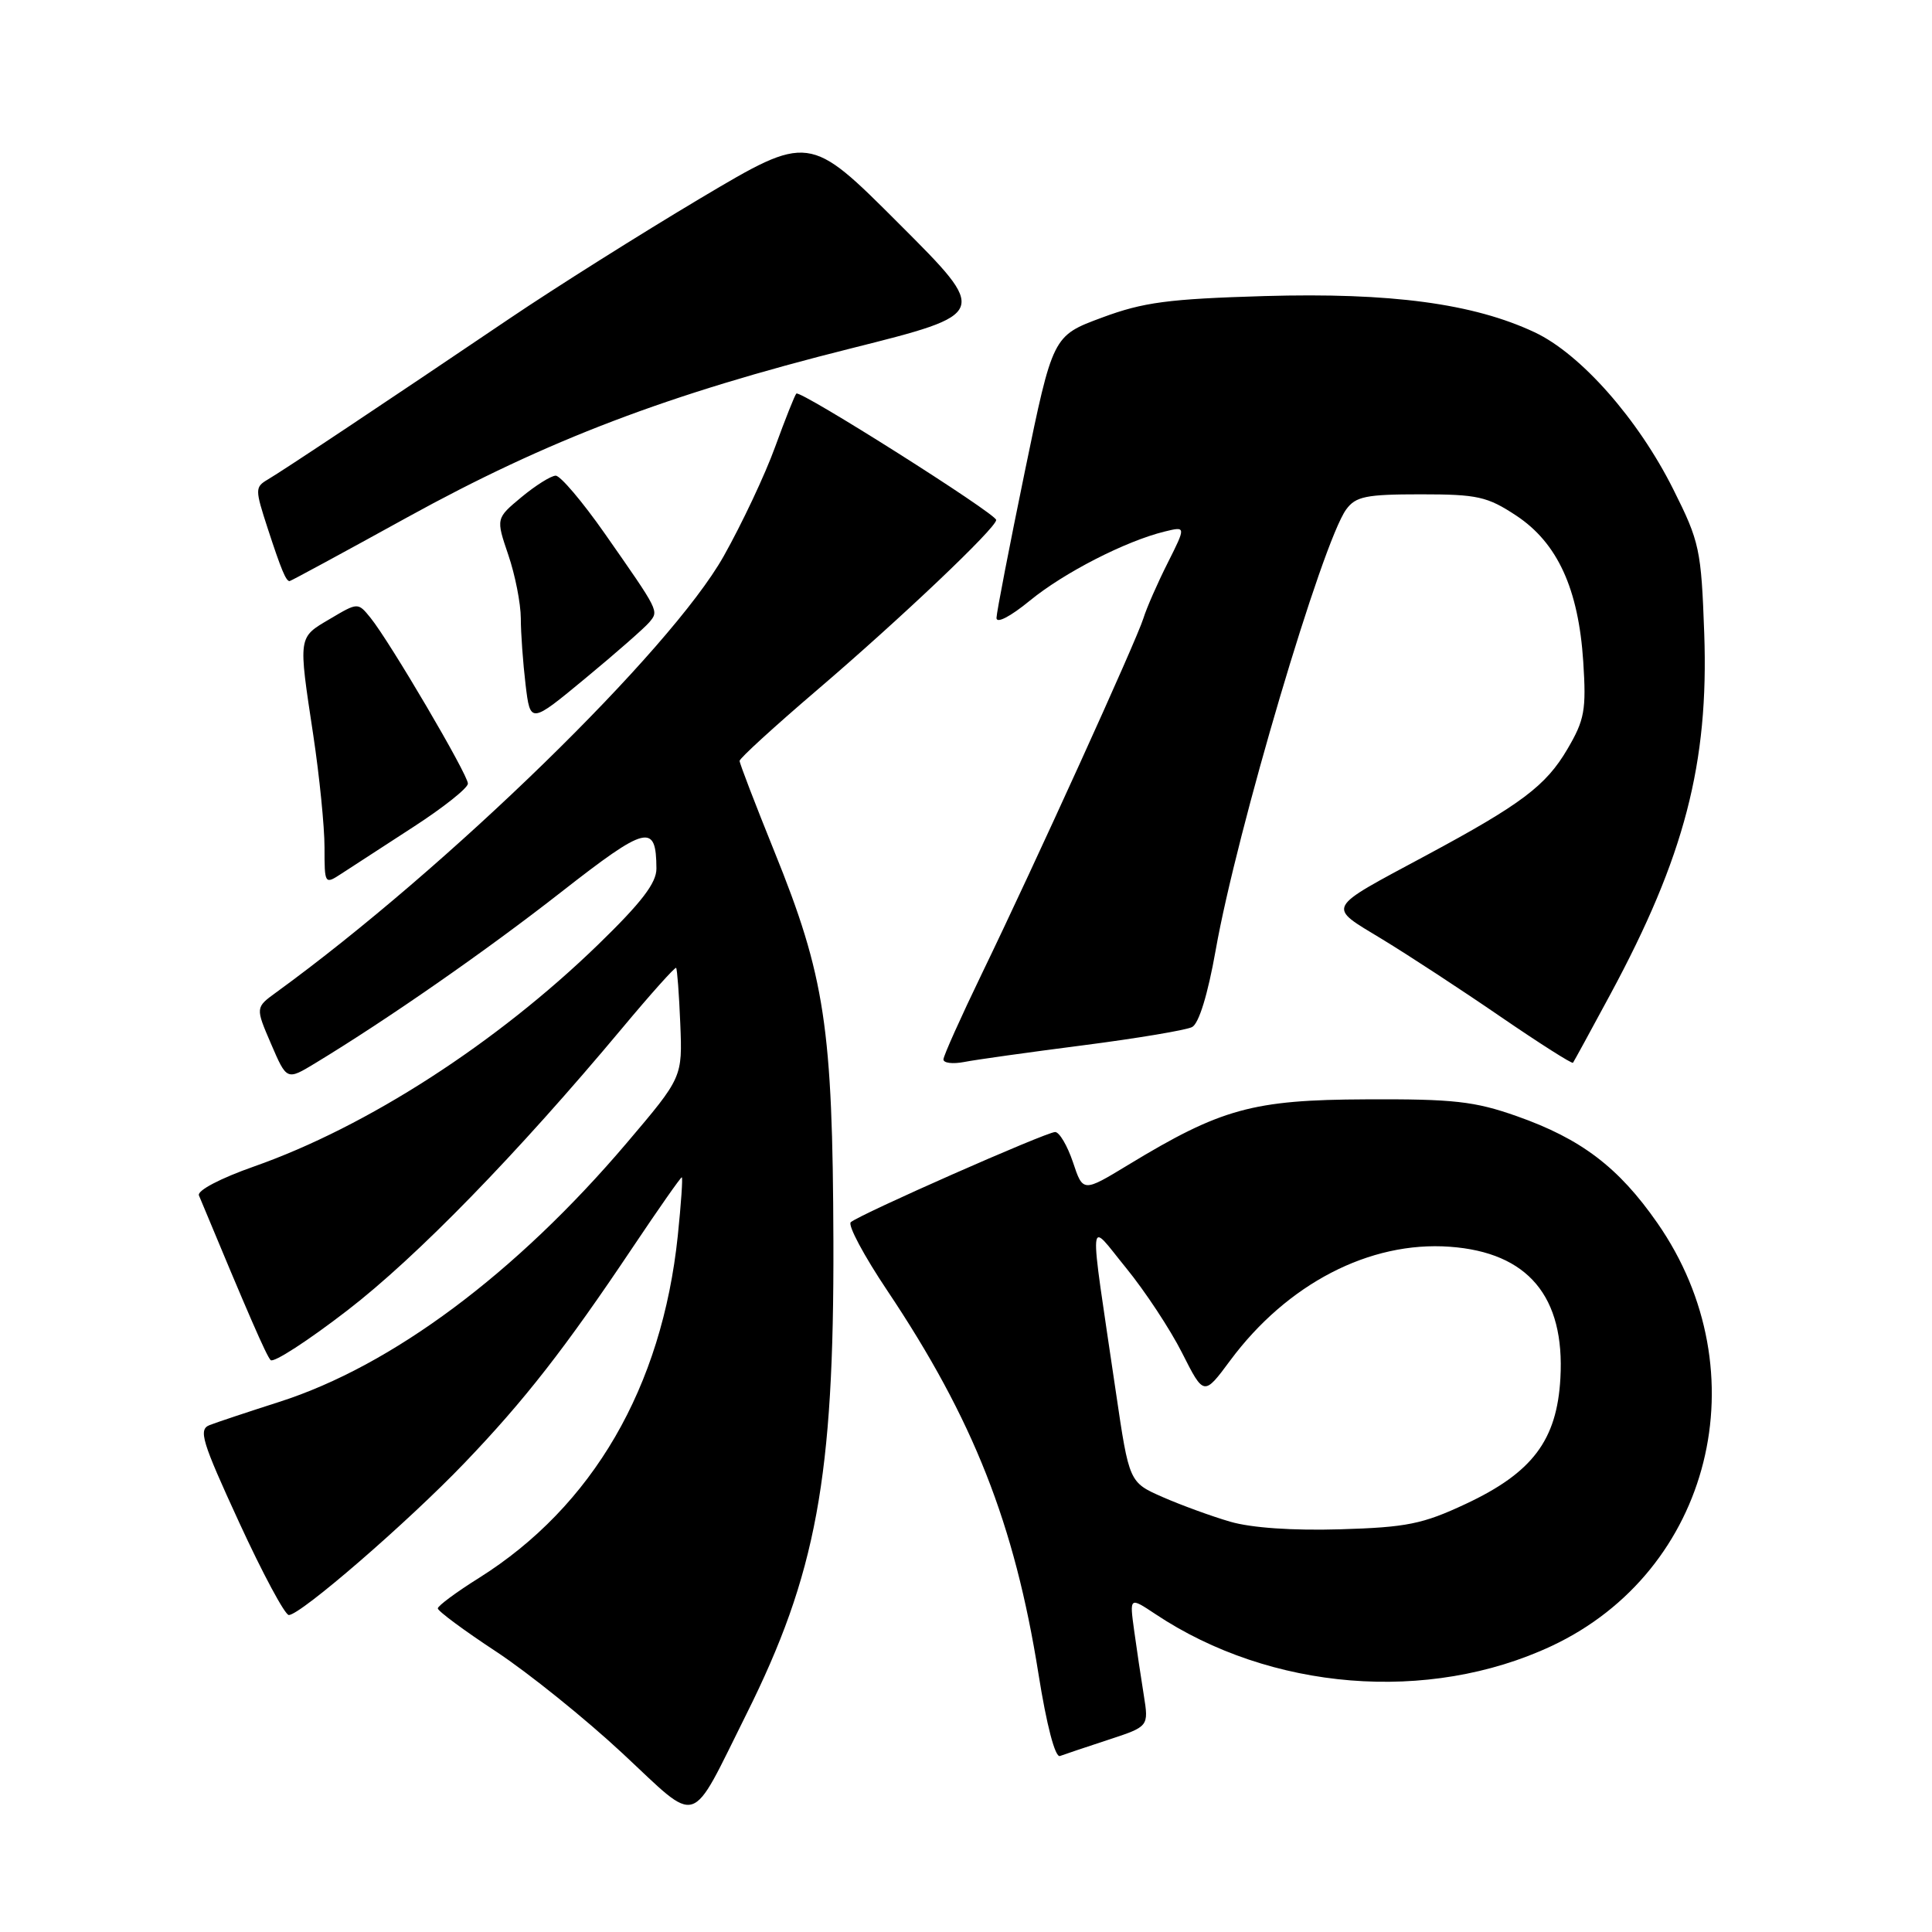<?xml version="1.0" encoding="UTF-8" standalone="no"?>
<!DOCTYPE svg PUBLIC "-//W3C//DTD SVG 1.1//EN" "http://www.w3.org/Graphics/SVG/1.1/DTD/svg11.dtd" >
<svg xmlns="http://www.w3.org/2000/svg" xmlns:xlink="http://www.w3.org/1999/xlink" version="1.1" viewBox="0 0 256 256">
 <g >
 <path fill="currentColor"
d=" M 98.86 227.22 C 108.16 208.60 110.52 195.79 110.43 164.50 C 110.34 136.15 109.32 129.39 102.59 112.78 C 100.07 106.54 98.00 101.16 98.00 100.82 C 98.00 100.48 102.61 96.27 108.25 91.45 C 119.34 81.97 132.00 69.95 132.00 68.90 C 132.00 68.07 106.03 51.64 105.52 52.15 C 105.31 52.36 104.05 55.54 102.71 59.21 C 101.38 62.89 98.31 69.40 95.89 73.70 C 88.85 86.20 59.31 114.99 36.59 131.50 C 33.84 133.50 33.84 133.50 35.92 138.33 C 38.00 143.16 38.00 143.16 41.75 140.89 C 51.34 135.08 64.45 125.96 74.35 118.21 C 85.70 109.34 86.95 109.03 86.98 115.08 C 87.00 116.99 85.00 119.59 79.25 125.17 C 65.75 138.26 48.64 149.29 33.70 154.55 C 29.20 156.13 26.09 157.76 26.36 158.40 C 32.90 174.13 35.29 179.63 35.86 180.22 C 36.24 180.62 40.81 177.66 46.02 173.64 C 55.26 166.52 68.48 152.94 82.43 136.25 C 86.22 131.71 89.44 128.11 89.59 128.25 C 89.73 128.40 89.98 131.72 90.14 135.63 C 90.43 142.75 90.43 142.75 83.07 151.42 C 68.38 168.72 51.94 180.98 37.00 185.76 C 32.88 187.08 28.73 188.46 27.78 188.83 C 26.26 189.42 26.73 190.95 31.70 201.75 C 34.80 208.49 37.76 214.00 38.27 214.00 C 39.82 214.00 54.02 201.71 61.55 193.85 C 69.51 185.55 74.89 178.65 83.86 165.25 C 87.27 160.16 90.18 156.00 90.34 156.00 C 90.49 156.00 90.25 159.49 89.81 163.75 C 87.71 183.83 78.53 199.62 63.46 209.09 C 60.47 210.96 58.02 212.78 58.01 213.12 C 58.01 213.47 61.49 216.05 65.75 218.85 C 70.01 221.66 77.55 227.73 82.50 232.34 C 92.80 241.93 91.28 242.40 98.86 227.22 Z  M 146.86 230.53 C 152.22 228.77 152.22 228.77 151.56 224.63 C 151.19 222.36 150.62 218.50 150.28 216.05 C 149.67 211.60 149.67 211.60 153.09 213.87 C 168.35 224.04 189.29 225.73 205.58 218.11 C 226.77 208.19 233.37 181.81 219.60 162.04 C 214.48 154.68 209.51 150.90 200.99 147.90 C 195.41 145.93 192.61 145.61 181.00 145.67 C 165.99 145.73 161.79 146.89 149.50 154.35 C 143.50 157.99 143.50 157.99 142.17 153.99 C 141.43 151.80 140.37 150.00 139.81 150.00 C 138.63 150.00 113.88 160.92 112.73 161.95 C 112.31 162.33 114.48 166.40 117.57 171.01 C 128.96 188.03 134.44 201.91 137.60 221.78 C 138.68 228.59 139.81 232.91 140.45 232.68 C 141.03 232.46 143.91 231.50 146.86 230.53 Z  M 143.50 138.51 C 150.65 137.59 157.16 136.50 157.96 136.09 C 158.86 135.62 160.04 131.78 161.08 125.92 C 163.87 110.11 175.21 71.84 178.38 67.50 C 179.64 65.78 181.00 65.50 188.24 65.50 C 195.78 65.50 197.07 65.79 200.91 68.32 C 206.38 71.94 209.16 78.02 209.79 87.69 C 210.20 94.09 209.97 95.38 207.69 99.26 C 204.85 104.11 201.58 106.57 189.00 113.33 C 175.45 120.61 175.79 119.98 183.16 124.46 C 186.65 126.58 193.71 131.20 198.85 134.73 C 203.99 138.25 208.30 140.99 208.43 140.82 C 208.56 140.64 210.78 136.58 213.36 131.79 C 223.21 113.53 226.43 101.15 225.82 83.93 C 225.42 72.80 225.21 71.80 221.72 64.84 C 217.06 55.52 209.45 46.90 203.35 44.03 C 195.22 40.21 184.28 38.75 167.55 39.23 C 154.79 39.61 151.51 40.04 146.00 42.09 C 139.50 44.50 139.50 44.50 135.79 62.50 C 133.75 72.40 132.06 81.12 132.04 81.87 C 132.02 82.67 133.86 81.72 136.47 79.58 C 140.99 75.88 149.14 71.70 154.33 70.43 C 157.16 69.74 157.16 69.74 154.71 74.62 C 153.36 77.30 151.92 80.59 151.51 81.92 C 150.59 84.88 137.09 114.58 130.11 129.00 C 127.32 134.78 125.02 139.89 125.01 140.38 C 125.01 140.86 126.24 141.01 127.75 140.72 C 129.26 140.42 136.35 139.43 143.50 138.51 Z  M 54.75 109.59 C 58.74 107.01 62.00 104.42 62.00 103.83 C 62.00 102.63 51.67 85.05 49.10 81.87 C 47.43 79.81 47.43 79.81 43.72 82.01 C 39.47 84.51 39.51 84.20 41.51 97.41 C 42.33 102.86 43.00 109.55 43.00 112.28 C 43.00 117.18 43.02 117.22 45.25 115.76 C 46.49 114.95 50.76 112.17 54.75 109.59 Z  M 86.04 82.45 C 87.31 80.92 87.41 81.11 80.13 70.69 C 77.17 66.46 74.24 63.01 73.63 63.03 C 73.01 63.04 70.97 64.32 69.10 65.87 C 65.71 68.69 65.71 68.69 67.35 73.52 C 68.26 76.18 69.00 79.96 69.01 81.93 C 69.01 83.89 69.30 87.84 69.64 90.71 C 70.27 95.92 70.27 95.92 77.60 89.85 C 81.63 86.52 85.43 83.18 86.04 82.45 Z  M 54.00 68.53 C 72.56 58.31 88.47 52.25 112.78 46.16 C 131.06 41.57 131.06 41.57 119.13 29.65 C 107.21 17.72 107.21 17.72 92.85 26.25 C 84.96 30.95 73.55 38.13 67.50 42.22 C 51.03 53.35 37.48 62.37 35.48 63.54 C 33.78 64.55 33.78 64.82 35.48 70.04 C 37.26 75.49 37.89 77.00 38.37 77.00 C 38.52 77.00 45.55 73.19 54.00 68.53 Z  M 163.00 201.63 C 160.53 200.91 156.50 199.44 154.06 198.37 C 149.62 196.42 149.62 196.42 147.86 184.46 C 144.23 159.78 144.07 161.73 149.22 168.02 C 151.70 171.06 155.04 176.11 156.63 179.26 C 159.52 184.98 159.52 184.98 163.01 180.27 C 170.56 170.10 181.50 164.43 192.11 165.20 C 202.47 165.95 207.37 171.79 206.76 182.63 C 206.30 190.84 203.06 195.14 194.19 199.29 C 188.51 201.95 186.38 202.38 177.59 202.64 C 171.32 202.83 165.80 202.45 163.00 201.63 Z "/>
</g>
</svg>